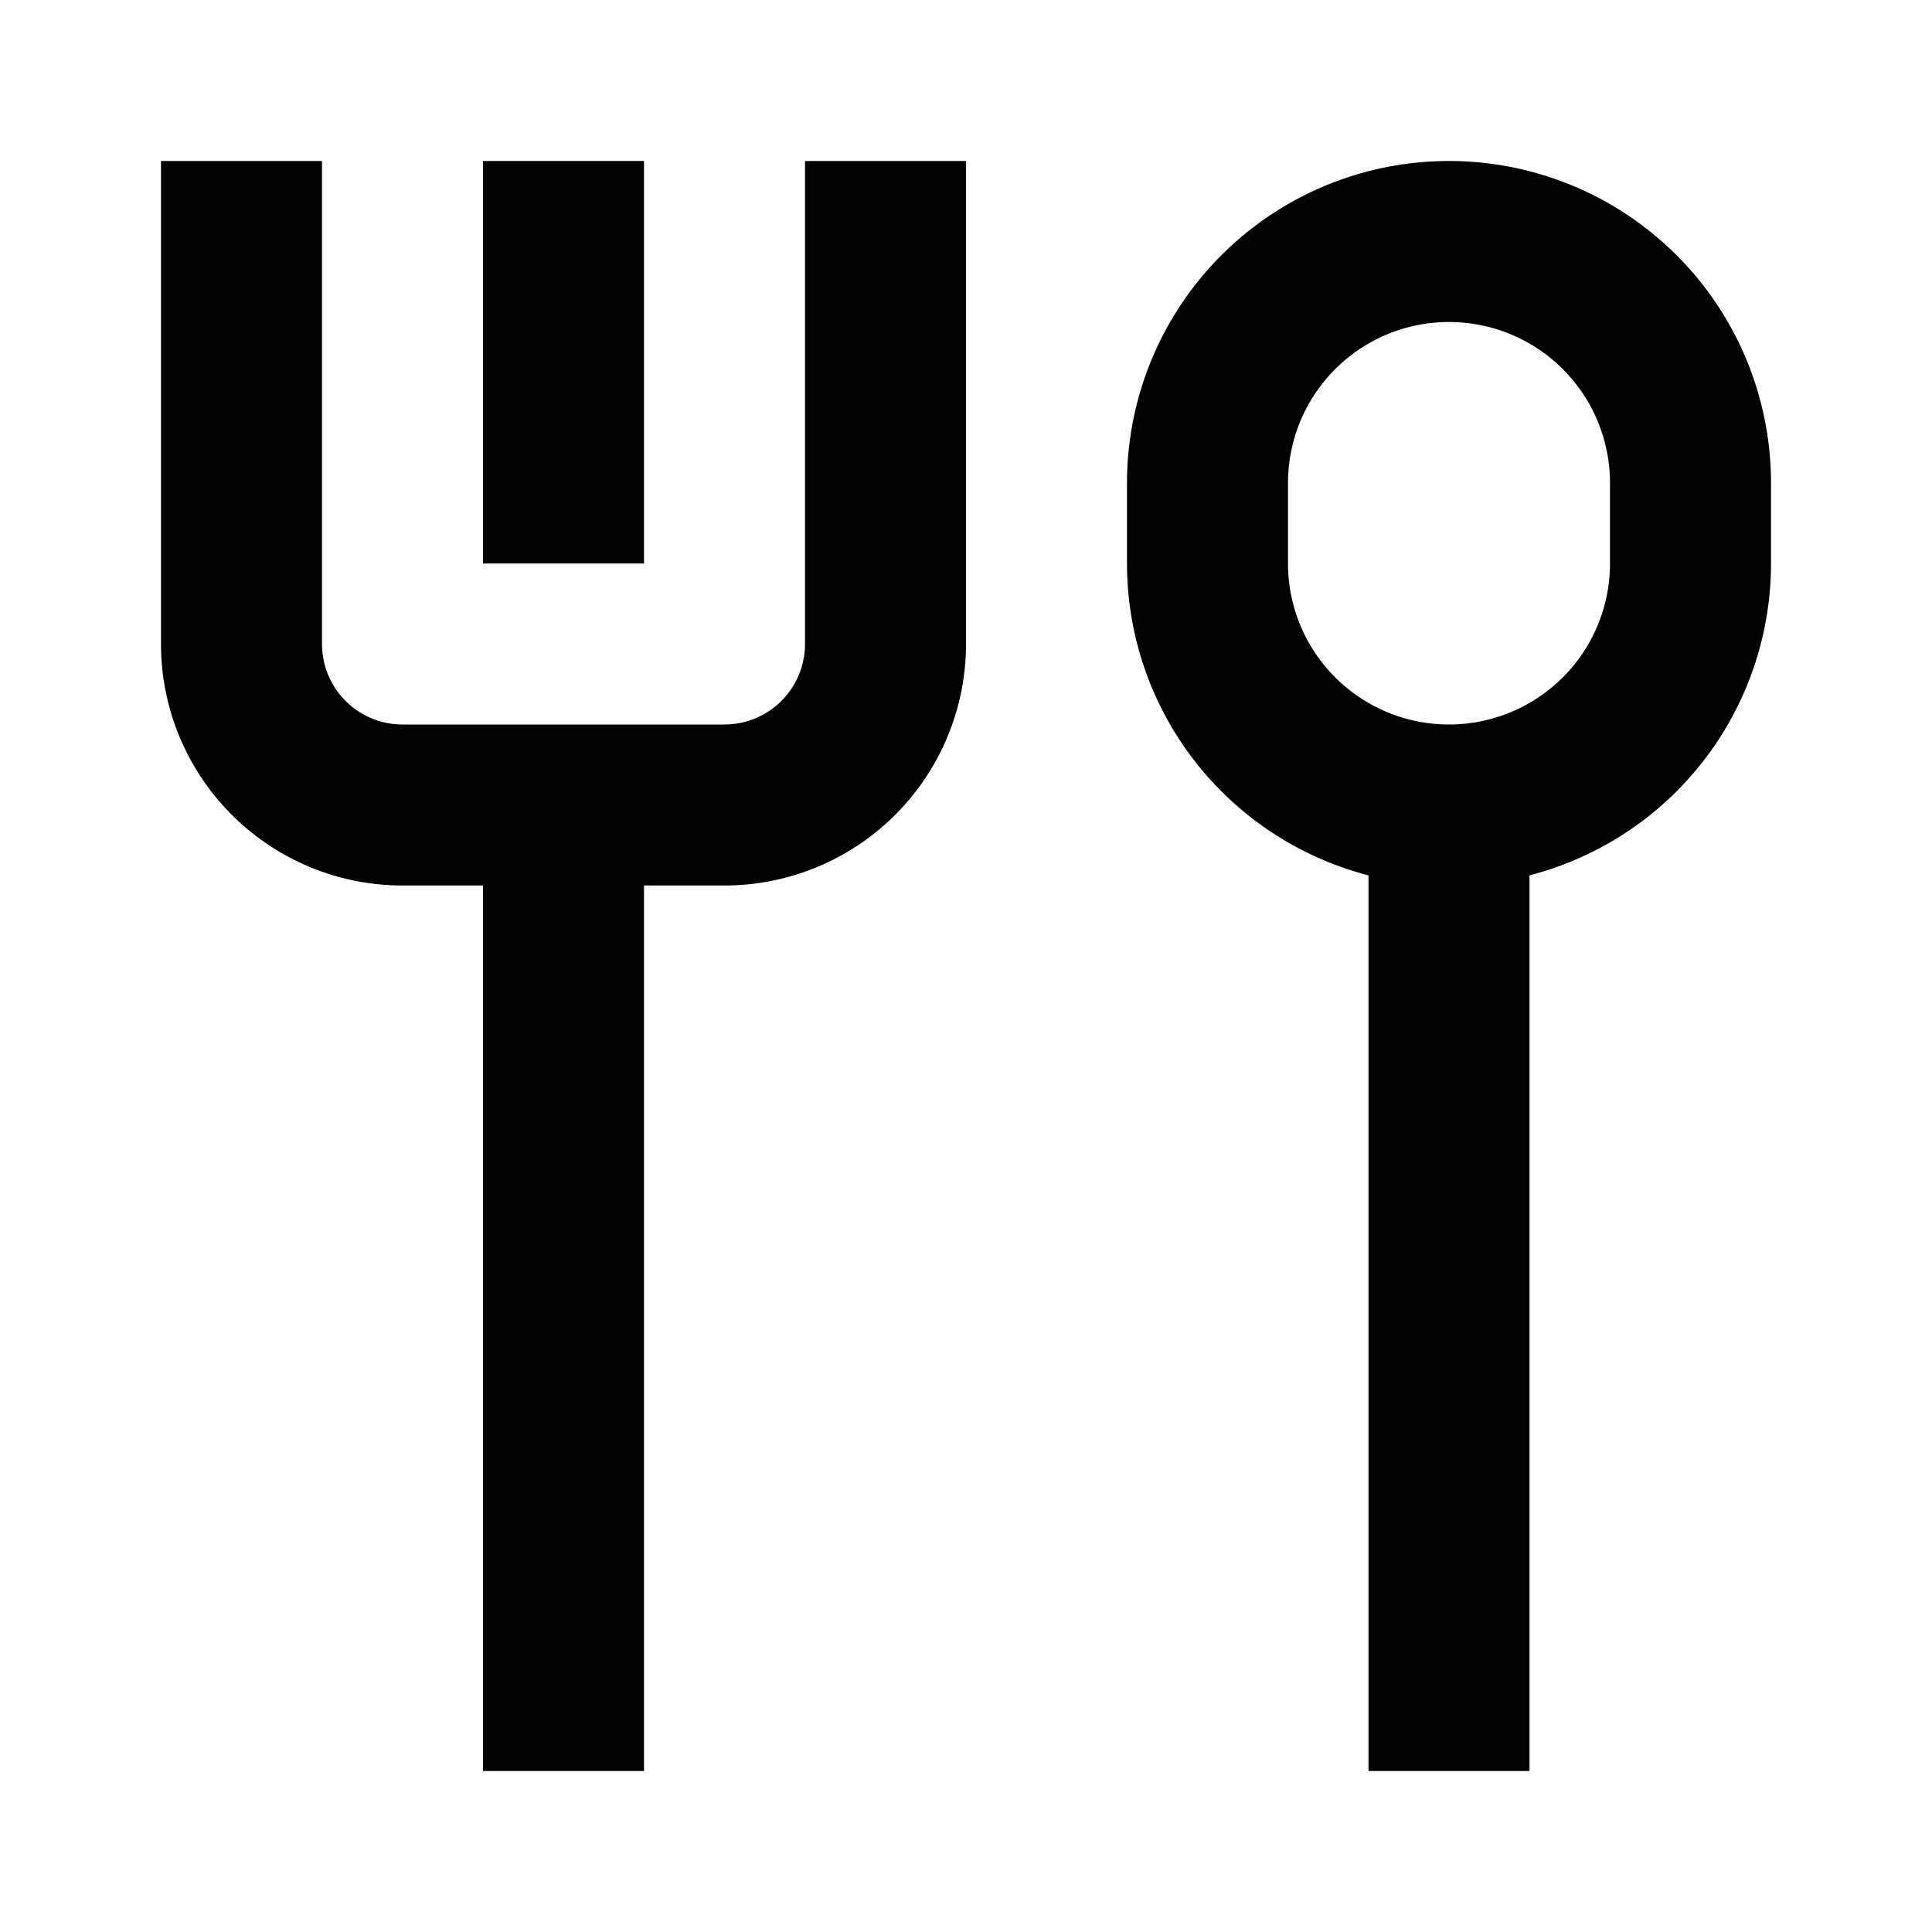 <svg xmlns="http://www.w3.org/2000/svg" width="24" height="24" fill="currentColor" viewBox="0 0 24 24">
  <path d="M4 2v6a1 1 0 001 1h4a1 1 0 001-1V2h2v6a3 3 0 01-3 3H8v11H6V11H5a3 3 0 01-3-3V2h2z"/>
  <path fill-rule="evenodd" d="M14 6a4 4 0 018 0v1a4.002 4.002 0 01-3 3.874V22h-2V10.874A4.002 4.002 0 0114 7V6zm4-2a2 2 0 00-2 2v1a2 2 0 104 0V6a2 2 0 00-2-2z" clip-rule="evenodd"/>
  <path d="M6 2v5h2V2H6z"/>
</svg>
